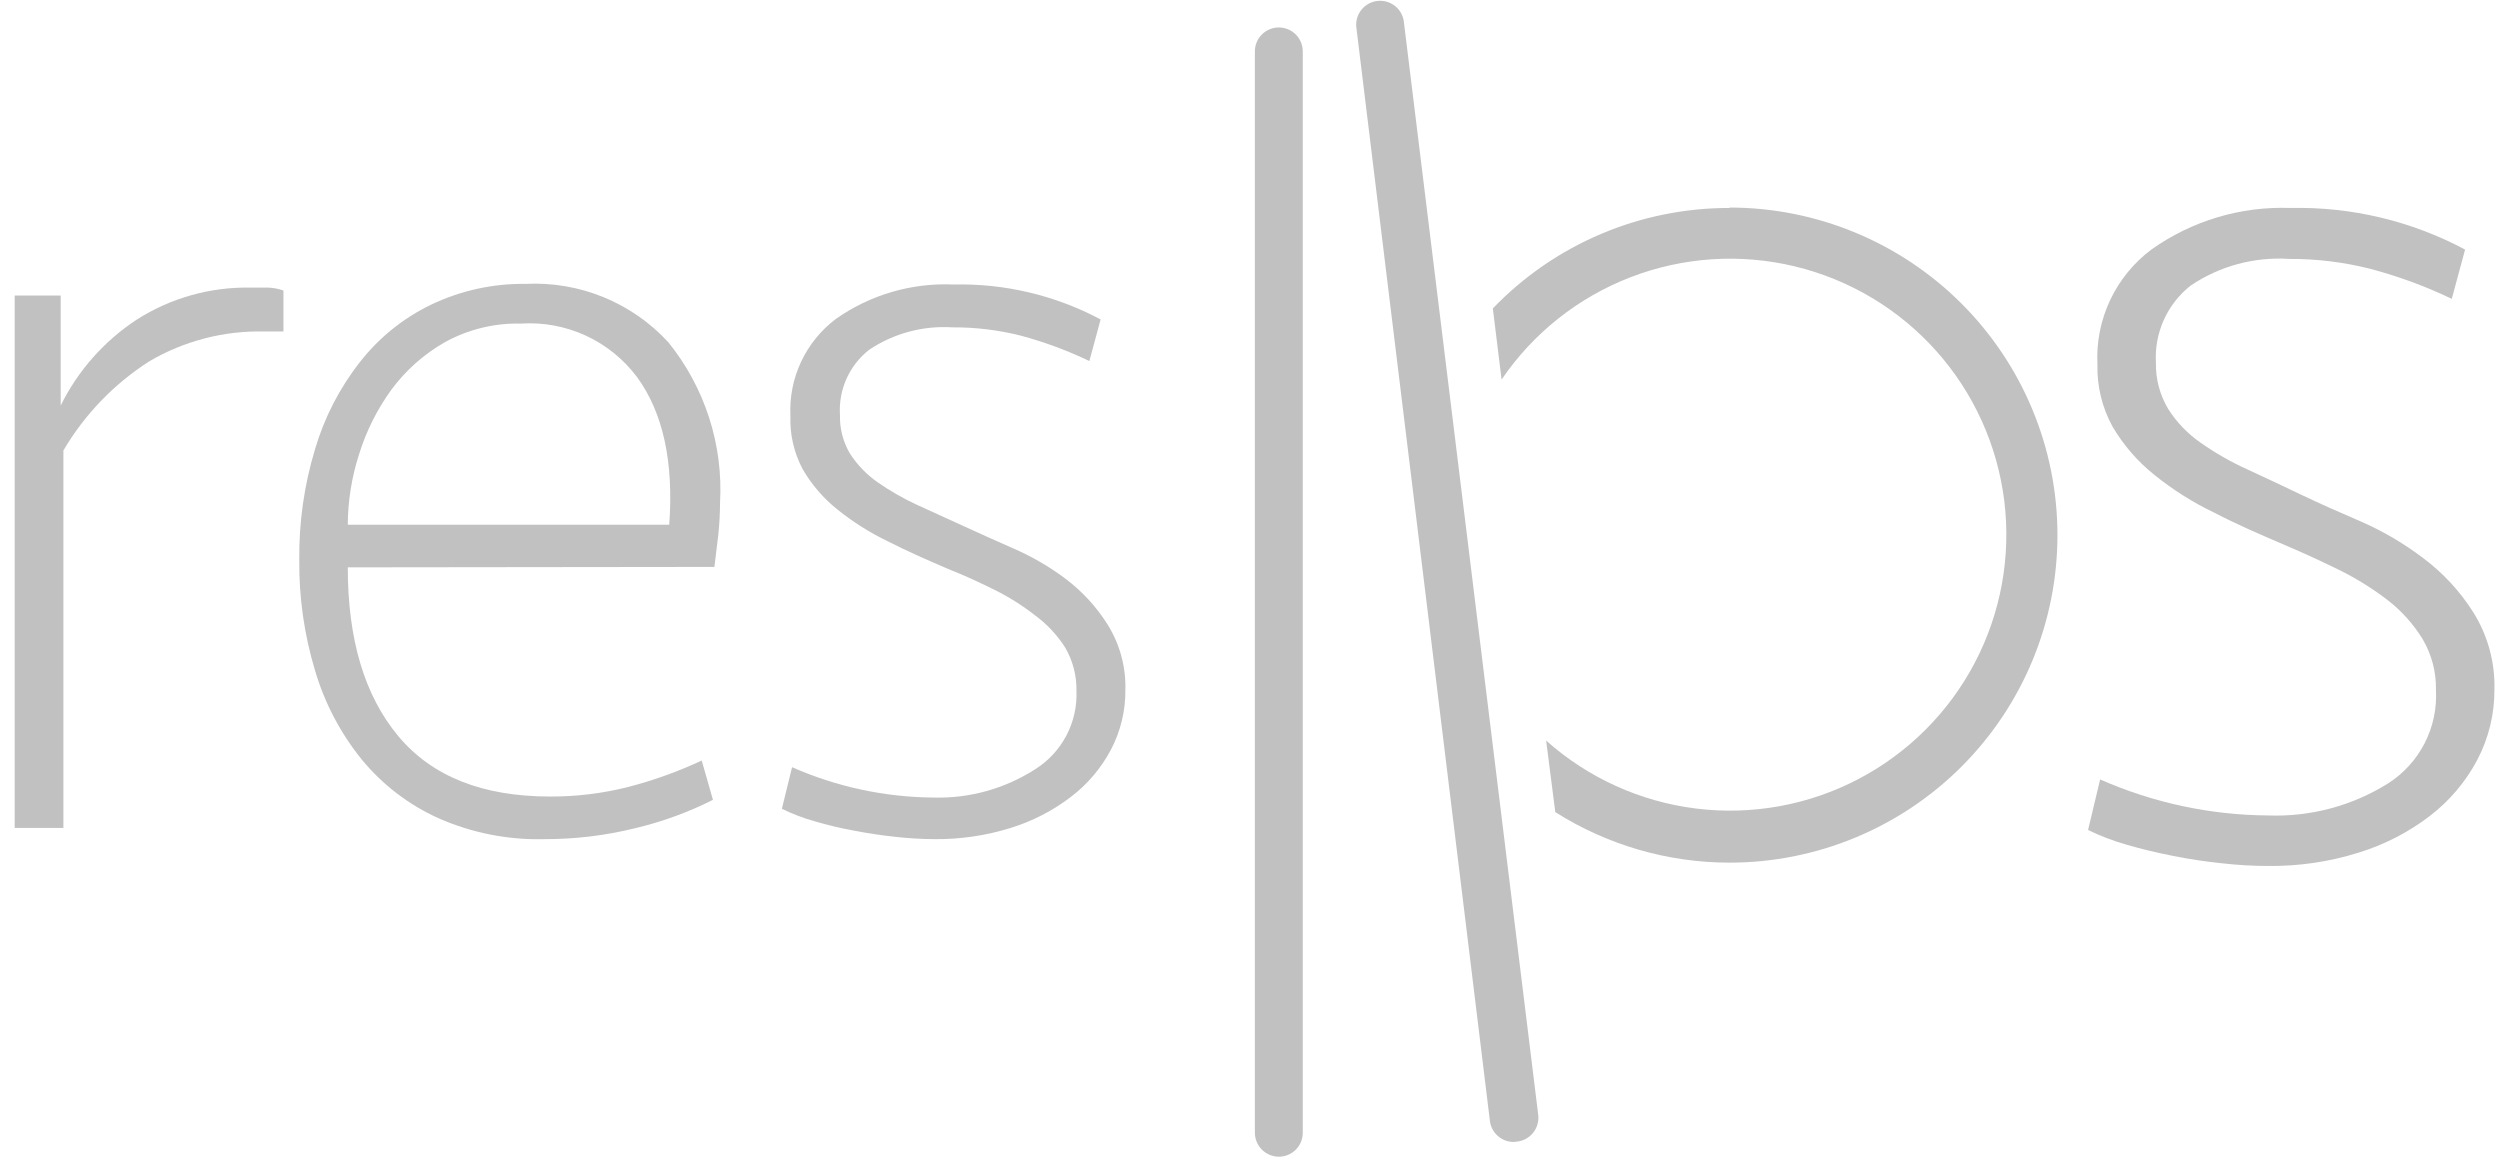 <svg width="134" height="62" viewBox="0 0 134 62" fill="none" xmlns="http://www.w3.org/2000/svg">
<g id="resOS-logo-light 1" clip-path="url(#clip0_412_10)">
<g id="Lag 2">
<g id="Lag 1">
<path id="Vector" d="M133.702 36.93C133.714 38.258 133.395 39.568 132.776 40.743C132.154 41.913 131.286 42.936 130.232 43.741C129.086 44.616 127.794 45.281 126.416 45.703C124.845 46.195 123.207 46.435 121.561 46.416C120.737 46.415 119.914 46.366 119.095 46.272C118.214 46.182 117.343 46.049 116.495 45.881C115.647 45.714 114.799 45.514 113.996 45.279C113.282 45.077 112.587 44.812 111.92 44.488L112.567 41.779C115.402 43.029 118.463 43.686 121.561 43.708C123.831 43.794 126.075 43.196 128 41.991C128.832 41.46 129.508 40.718 129.959 39.84C130.41 38.963 130.619 37.982 130.567 36.997C130.589 36.035 130.342 35.085 129.852 34.255C129.364 33.459 128.737 32.757 128 32.182C127.198 31.565 126.339 31.028 125.434 30.576C124.474 30.108 123.503 29.651 122.499 29.228C121.171 28.659 119.899 28.113 118.682 27.478C117.535 26.929 116.457 26.248 115.468 25.449C114.574 24.733 113.818 23.86 113.237 22.874C112.673 21.851 112.392 20.697 112.422 19.53C112.363 18.346 112.596 17.166 113.1 16.094C113.604 15.021 114.364 14.088 115.312 13.377C117.486 11.831 120.111 11.047 122.778 11.147C126.035 11.076 129.255 11.844 132.129 13.377L131.415 16.018C130.017 15.349 128.56 14.812 127.063 14.413C125.637 14.051 124.171 13.871 122.7 13.878C120.831 13.757 118.974 14.259 117.421 15.305C116.8 15.794 116.307 16.425 115.982 17.145C115.658 17.865 115.512 18.652 115.558 19.441C115.539 20.306 115.763 21.159 116.205 21.904C116.659 22.626 117.255 23.248 117.957 23.732C118.743 24.285 119.58 24.763 120.457 25.159C121.383 25.583 122.342 26.04 123.347 26.519C124.351 26.998 125.311 27.422 126.527 27.946C127.717 28.464 128.841 29.123 129.875 29.908C130.936 30.699 131.844 31.678 132.553 32.795C133.334 34.031 133.733 35.469 133.702 36.93Z" fill="#C1C1C1"/>
<path id="Vector_2" d="M92.715 11.147C90.344 11.141 87.996 11.615 85.814 12.54C83.631 13.465 81.659 14.823 80.016 16.531L80.485 20.344C82.178 17.855 84.59 15.942 87.4 14.858C90.21 13.775 93.283 13.573 96.211 14.28C99.138 14.987 101.78 16.568 103.785 18.814C105.789 21.06 107.06 23.862 107.429 26.848C107.797 29.834 107.246 32.862 105.847 35.526C104.449 38.191 102.27 40.366 99.602 41.762C96.934 43.158 93.903 43.708 90.914 43.339C87.925 42.969 85.12 41.698 82.873 39.695L83.364 43.529C86.158 45.298 89.397 46.237 92.704 46.238C97.365 46.238 101.836 44.389 105.132 41.096C108.428 37.803 110.279 33.338 110.279 28.682C110.279 24.025 108.428 19.56 105.132 16.267C101.836 12.975 97.365 11.125 92.704 11.125L92.715 11.147Z" fill="#C1C1C1"/>
<path id="Vector_3" d="M15.193 17.768H14.178C12.013 17.716 9.876 18.268 8.007 19.363C6.116 20.573 4.537 22.211 3.398 24.145V44.377H0.787V15.84H3.253V21.737C4.176 19.867 5.582 18.278 7.326 17.133C9.15 15.969 11.278 15.372 13.441 15.416C13.765 15.416 14.089 15.416 14.401 15.416C14.671 15.429 14.938 15.482 15.193 15.572V17.768Z" fill="#C1C1C1"/>
<path id="Vector_4" d="M18.641 30.41C18.641 34.289 19.545 37.298 21.353 39.461C23.161 41.624 25.872 42.694 29.488 42.694C30.899 42.7 32.305 42.527 33.673 42.181C35.026 41.83 36.345 41.356 37.612 40.765L38.214 42.872C36.894 43.537 35.501 44.045 34.063 44.388C32.464 44.784 30.823 44.982 29.175 44.979C27.23 45.028 25.299 44.647 23.518 43.864C21.916 43.145 20.503 42.065 19.389 40.709C18.251 39.303 17.401 37.685 16.889 35.95C16.308 34.027 16.022 32.028 16.041 30.02C16.018 28.004 16.304 25.996 16.889 24.067C17.389 22.371 18.207 20.786 19.3 19.396C20.316 18.097 21.618 17.048 23.105 16.331C24.685 15.575 26.419 15.193 28.171 15.216C29.599 15.144 31.026 15.387 32.349 15.928C33.672 16.47 34.859 17.296 35.826 18.349C37.785 20.775 38.771 23.842 38.594 26.954C38.592 27.516 38.562 28.078 38.504 28.637C38.438 29.206 38.37 29.752 38.292 30.387L18.641 30.41ZM35.871 28.124C36.116 24.765 35.544 22.131 34.152 20.221C33.436 19.26 32.489 18.493 31.4 17.99C30.31 17.488 29.112 17.266 27.915 17.345C26.497 17.311 25.095 17.654 23.853 18.337C22.73 18.975 21.753 19.841 20.985 20.879C20.217 21.934 19.628 23.11 19.244 24.357C18.851 25.574 18.648 26.845 18.641 28.124H35.871Z" fill="#C1C1C1"/>
<path id="Vector_5" d="M60.321 36.975C60.331 38.097 60.063 39.204 59.539 40.197C59.015 41.181 58.285 42.04 57.397 42.716C56.428 43.455 55.336 44.017 54.172 44.377C52.847 44.79 51.465 44.993 50.077 44.978C49.383 44.974 48.69 44.933 48.001 44.856C47.253 44.778 46.528 44.666 45.769 44.522C45.058 44.391 44.354 44.224 43.66 44.02C43.057 43.851 42.471 43.627 41.908 43.351L42.455 41.122C44.847 42.176 47.429 42.729 50.043 42.749C51.961 42.802 53.85 42.277 55.466 41.244C56.178 40.802 56.76 40.178 57.151 39.438C57.544 38.698 57.732 37.867 57.698 37.031C57.713 36.217 57.505 35.416 57.096 34.712C56.666 34.036 56.113 33.447 55.466 32.973C54.793 32.447 54.068 31.992 53.302 31.613C52.498 31.212 51.672 30.833 50.824 30.498C49.708 30.019 48.593 29.529 47.611 29.027C46.64 28.561 45.726 27.985 44.888 27.311C44.137 26.712 43.505 25.978 43.024 25.148C42.557 24.271 42.33 23.287 42.366 22.294C42.317 21.293 42.514 20.296 42.94 19.388C43.366 18.481 44.008 17.691 44.81 17.089C46.647 15.799 48.86 15.152 51.103 15.249C53.851 15.184 56.568 15.83 58.993 17.122L58.39 19.351C57.211 18.787 55.982 18.331 54.719 17.991C53.519 17.688 52.285 17.538 51.047 17.546C49.468 17.446 47.899 17.869 46.584 18.75C46.06 19.161 45.645 19.694 45.372 20.302C45.1 20.91 44.98 21.574 45.022 22.238C45.002 22.966 45.188 23.685 45.557 24.312C45.948 24.916 46.452 25.438 47.041 25.85C47.704 26.312 48.406 26.715 49.139 27.054C49.928 27.411 50.742 27.782 51.583 28.169C52.424 28.555 53.316 28.956 54.261 29.373C55.28 29.809 56.243 30.367 57.129 31.034C58.013 31.703 58.769 32.526 59.361 33.464C60.019 34.514 60.353 35.736 60.321 36.975Z" fill="#C1C1C1"/>
<path id="Vector_6" d="M81.132 61.209C80.821 61.209 80.52 61.096 80.286 60.891C80.052 60.685 79.901 60.402 79.86 60.094L72.696 1.438C72.666 1.108 72.766 0.779 72.975 0.521C73.183 0.262 73.483 0.095 73.812 0.053C74.142 0.011 74.474 0.098 74.741 0.296C75.007 0.494 75.186 0.788 75.24 1.115L82.449 59.76C82.49 60.097 82.395 60.436 82.186 60.703C81.977 60.971 81.67 61.145 81.333 61.187L81.132 61.209Z" fill="#C1C1C1"/>
<path id="Vector_7" d="M68.544 62C68.205 61.997 67.88 61.861 67.64 61.622C67.4 61.382 67.264 61.057 67.261 60.718V2.754C67.261 2.414 67.396 2.088 67.637 1.847C67.878 1.607 68.204 1.472 68.544 1.472C68.885 1.472 69.211 1.607 69.452 1.847C69.693 2.088 69.828 2.414 69.828 2.754V60.718C69.828 61.058 69.693 61.384 69.452 61.625C69.211 61.865 68.885 62 68.544 62Z" fill="#C1C1C1"/>
</g>
</g>
</g>
<defs>
<clipPath id="clip0_412_10">
<rect width="132.915" height="62" fill="white" transform="translate(0.787)"/>
</clipPath>
</defs>
</svg>
